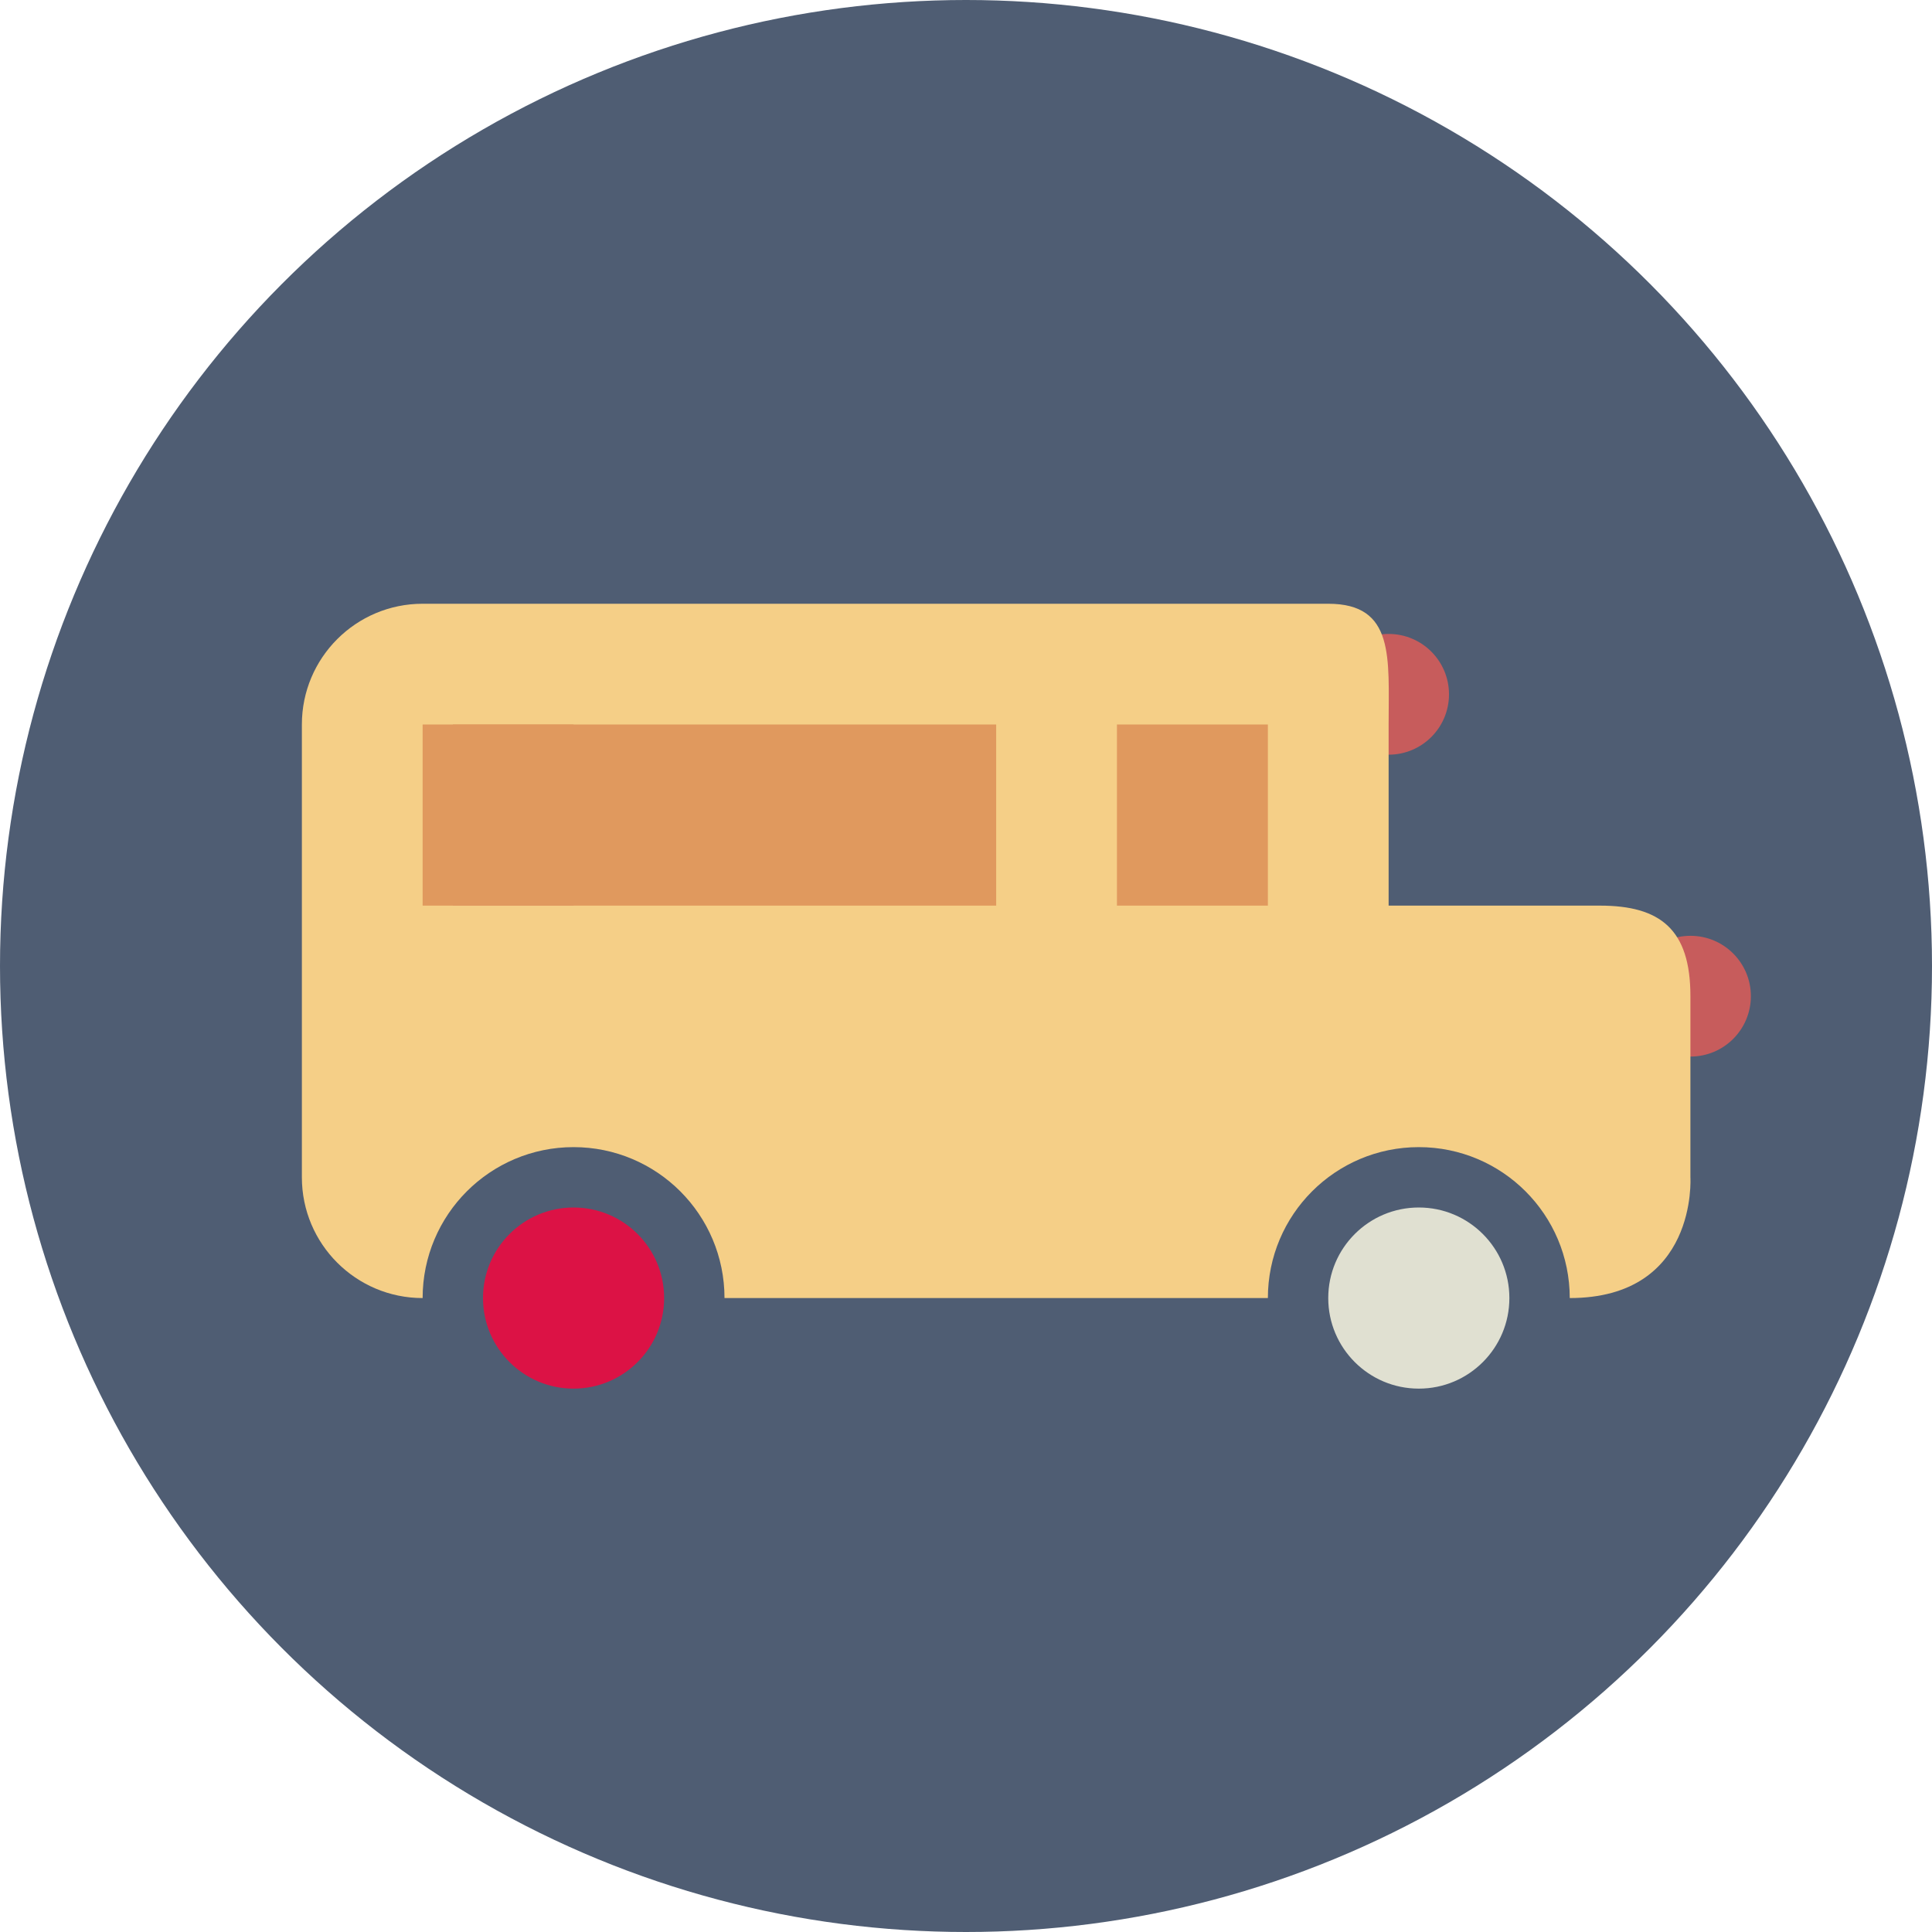 <?xml version="1.0" ?><svg enable-background="new 0 0 64 64" height="64px" id="Layer_1" version="1.1" viewBox="0 0 64 64" width="64px" xml:space="preserve" xmlns="http://www.w3.org/2000/svg" xmlns:xlink="http://www.w3.org/1999/xlink"><circle cx="32" cy="32" fill="#4F5D73" r="32"/><circle cx="46" cy="23" fill="#C75C5C" r="2"/><circle cx="56" cy="33" fill="#C75C5C" r="2"/><path d="M46,39c0,2.209,0,4,0,4H14c-2.209,0-4-1.791-4-4V24c0-2.209,1.791-4,4-4h30c2.209,0,2,1.791,2,4V39z" fill="#F5CF87"/><path d="M55.997,39c0,0,0.25,4-4,4h-8c0,0,0-1.791,0-4v-5c0-2.209,0-4,0-4H53c2,0,2.997,0.786,2.997,2.995V39z" fill="#F5CF87"/><rect fill="#E0995E" height="6" width="18" x="15" y="24"/><rect fill="#E0995E" height="6" width="5" x="37" y="24"/><rect fill="#E0995E" height="6" width="5" x="14" y="24"/><circle cx="19" cy="43" fill="#dc1245" r="4" stroke="#4F5D73" stroke-miterlimit="10" stroke-width="2"/><circle cx="47" cy="43" fill="#E0E0D1" r="4" stroke="#4F5D73" stroke-miterlimit="10" stroke-width="2"/></svg>